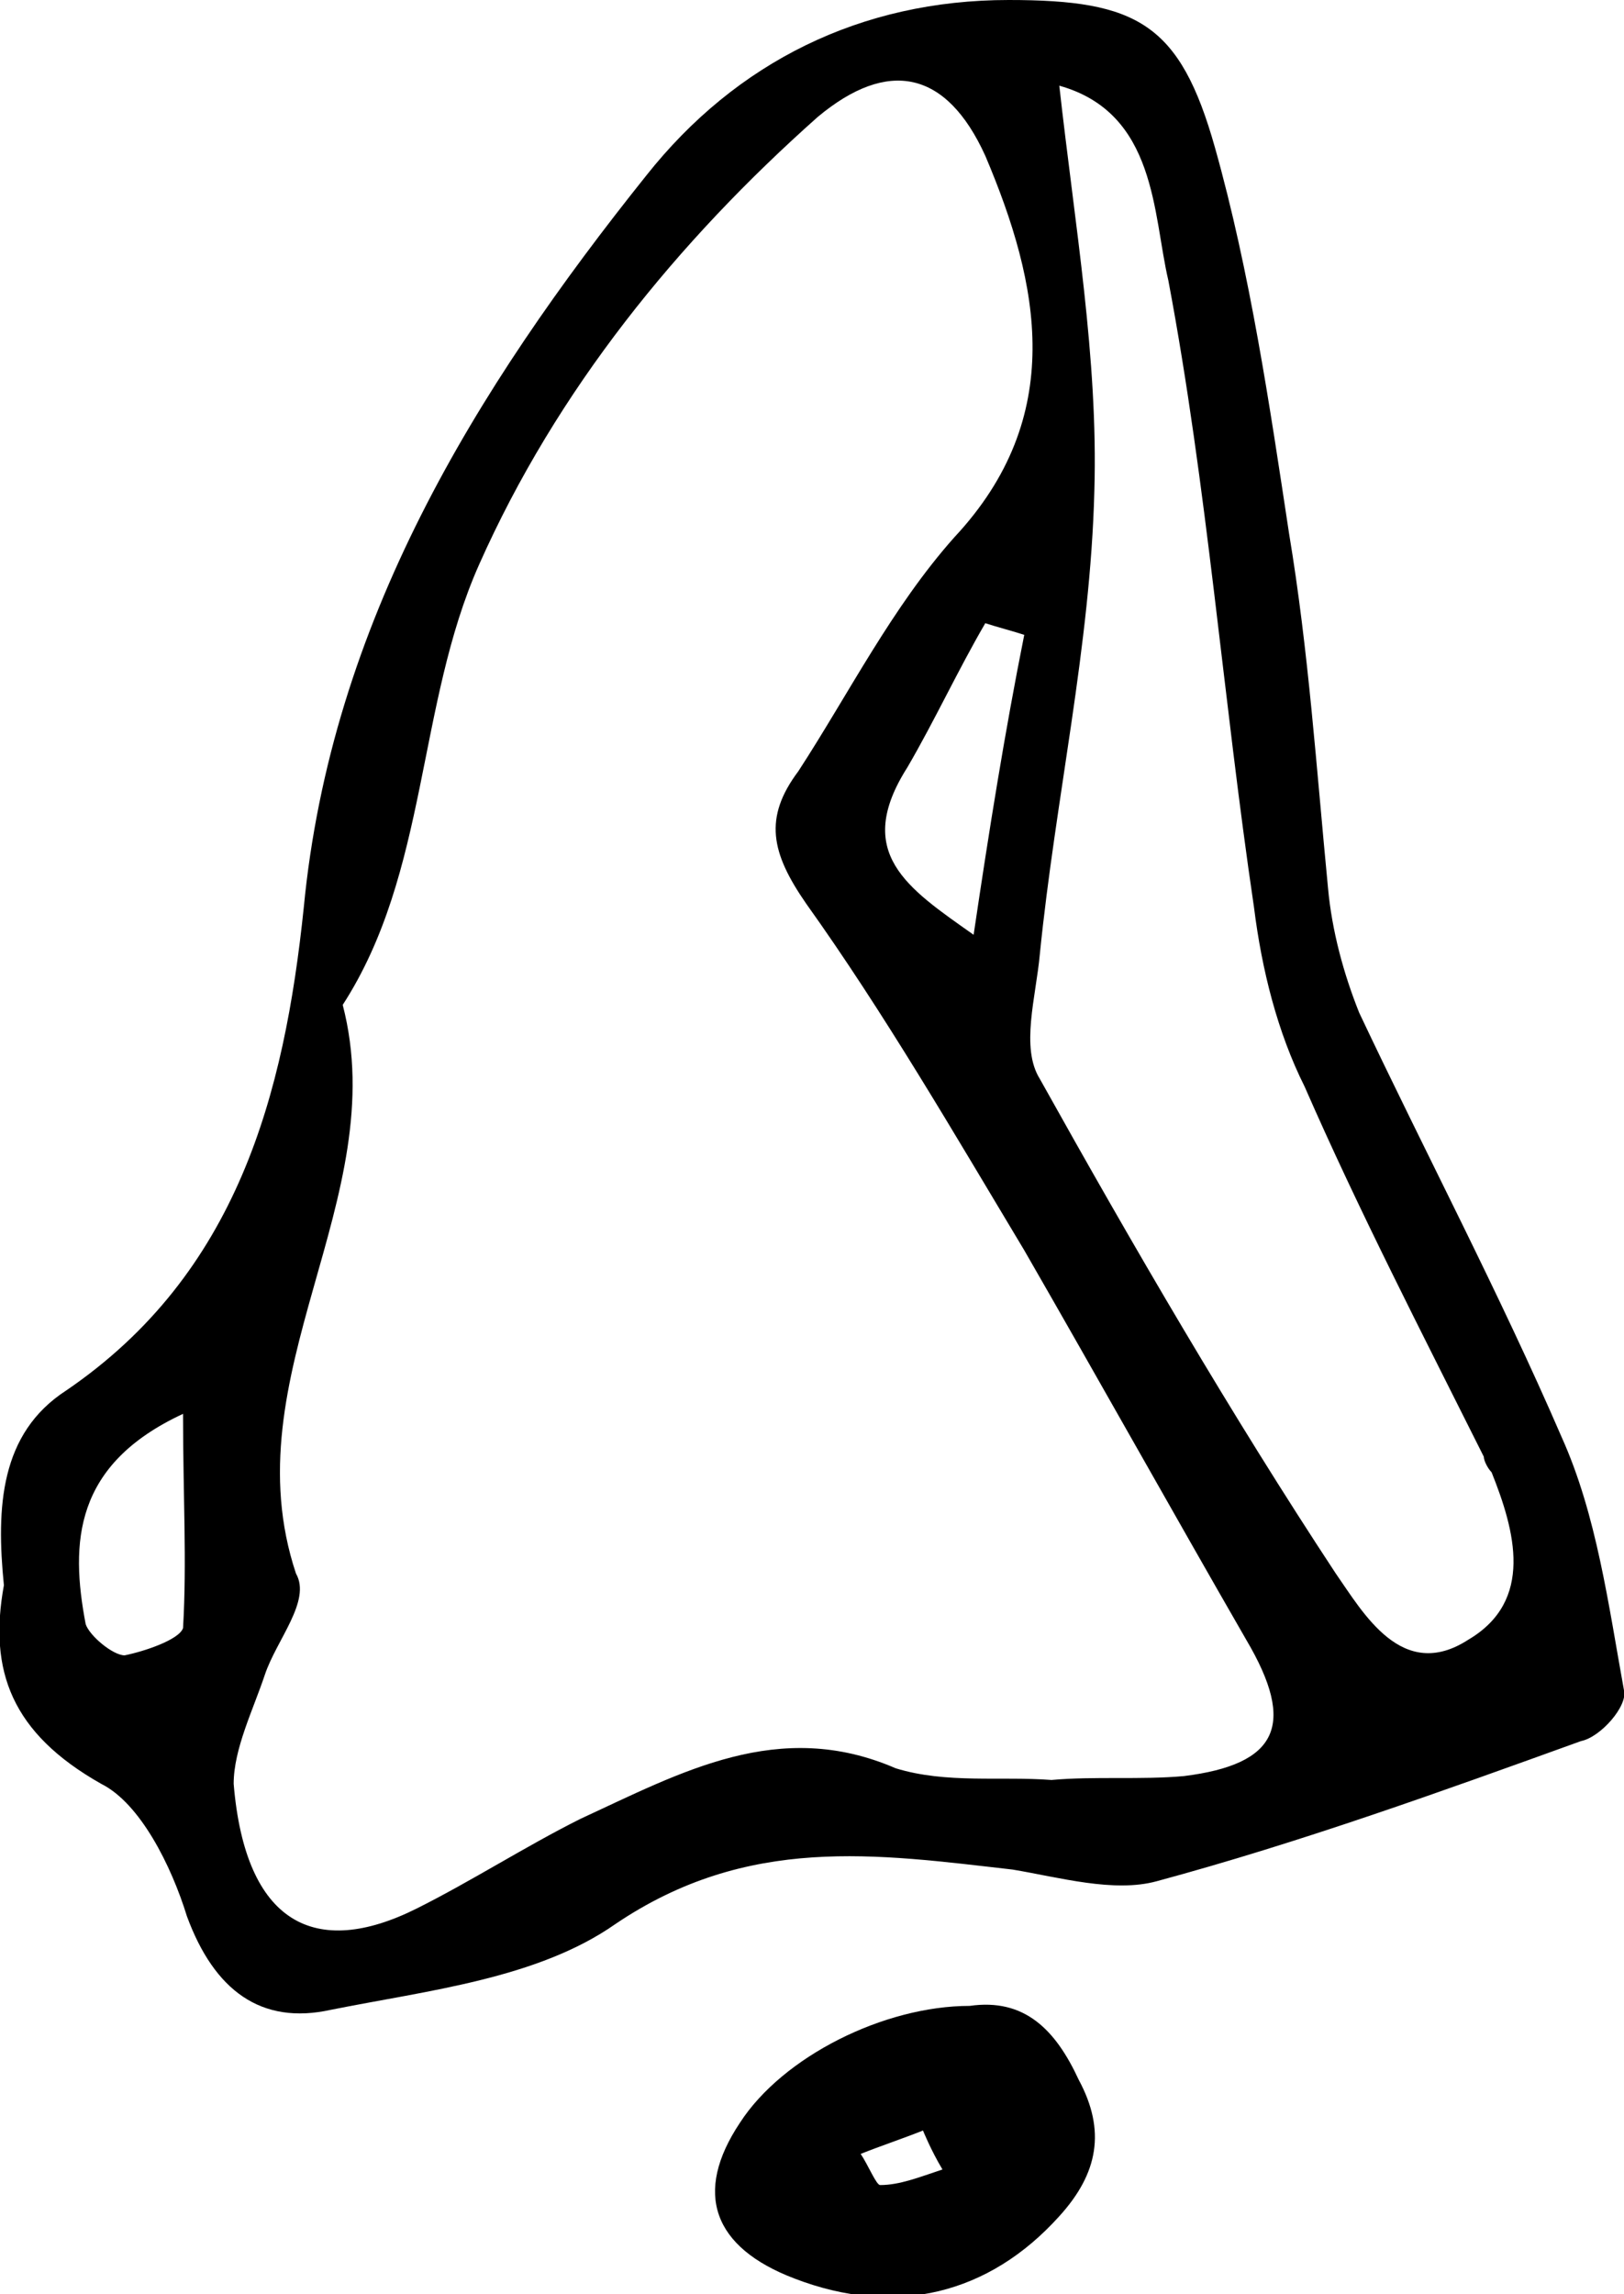 <?xml version="1.0" encoding="utf-8"?>
<!-- Generator: Adobe Illustrator 18.0.0, SVG Export Plug-In . SVG Version: 6.00 Build 0)  -->
<!DOCTYPE svg PUBLIC "-//W3C//DTD SVG 1.1//EN" "http://www.w3.org/Graphics/SVG/1.1/DTD/svg11.dtd">
<svg version="1.1" id="Layer_1" xmlns="http://www.w3.org/2000/svg" xmlns:xlink="http://www.w3.org/1999/xlink" x="0px" y="0px"
	 viewBox="0 0 41.7 58.9" enable-background="new 0 0 41.7 58.9" xml:space="preserve">
<path d="M0.1,40.7c-0.2-2-0.1-3.9,1.6-5c4.4-3,5.6-7.6,6.1-12.4C8.5,16,12.2,10,16.6,4.5C18.9,1.6,22.1,0,25.9,0
	c3.3,0,4.4,0.6,5.3,3.8c0.9,3.2,1.4,6.6,1.9,9.9c0.5,3,0.7,6,1,9.1c0.1,1.1,0.4,2.2,0.8,3.2c1.7,3.6,3.6,7.2,5.2,10.9
	c0.9,2,1.2,4.3,1.6,6.5c0.1,0.4-0.6,1.2-1.1,1.3c-3.6,1.3-7.2,2.6-10.9,3.6c-1.1,0.3-2.5-0.1-3.7-0.3c-3.5-0.4-6.8-0.9-10.2,1.4
	c-2,1.4-4.8,1.7-7.3,2.2c-1.8,0.4-3-0.5-3.7-2.4c-0.4-1.3-1.2-2.9-2.2-3.4C0.3,44.5-0.3,42.9,0.1,40.7z M27,45.7
	C27,45.7,27,45.6,27,45.7c1.1-0.1,2.3,0,3.4-0.1c2.4-0.3,2.9-1.3,1.6-3.5c-1.9-3.3-3.8-6.7-5.7-10c-1.8-3-3.6-6.1-5.6-8.9
	c-0.9-1.3-1.1-2.2-0.2-3.4c1.3-2,2.4-4.2,4-6c2.9-3.1,2.2-6.5,0.8-9.8C24.3,1.8,22.8,1.5,21,3c-3.6,3.2-6.7,7-8.7,11.5
	c-1.6,3.6-1.3,7.9-3.5,11.3c1.3,5-2.9,9.5-1.2,14.6C8,41.1,7.1,42.1,6.8,43C6.5,43.9,6,44.9,6,45.8c0.3,3.6,2.1,4.5,4.7,3.2
	c1.4-0.7,2.8-1.6,4.2-2.3c2.6-1.2,5.1-2.6,8.1-1.3C24.3,45.8,25.7,45.6,27,45.7z M27.2,2.2c0.4,3.6,1,7,0.9,10.4
	c-0.1,4-1,7.9-1.4,11.9c-0.1,1.1-0.5,2.4,0,3.2c2.4,4.3,4.9,8.6,7.6,12.7c0.7,1,1.7,2.8,3.4,1.7c1.7-1,1.2-2.8,0.6-4.3
	c-0.1-0.1-0.2-0.3-0.2-0.4c-1.6-3.2-3.2-6.3-4.6-9.5c-0.7-1.4-1.1-3-1.3-4.6c-0.8-5.4-1.2-10.8-2.2-16.1C29.6,5.5,29.7,2.9,27.2,2.2
	z M26.3,16.3c-0.3-0.1-0.7-0.2-1-0.3c-0.7,1.2-1.3,2.5-2,3.7c-1.4,2.2,0,3.1,1.7,4.3C25.4,21.3,25.8,18.8,26.3,16.3z M4.7,36.3
	c-2.8,1.3-2.9,3.3-2.5,5.4c0.1,0.3,0.7,0.8,1,0.8c0.5-0.1,1.4-0.4,1.5-0.7C4.8,40.1,4.7,38.4,4.7,36.3z"/>
<path d="M24.9,51.5c1.4-0.2,2.2,0.6,2.8,1.9c0.7,1.3,0.5,2.4-0.5,3.5c-1.8,2-4.2,2.6-6.8,1.6c-2.1-0.8-2.6-2.2-1.4-4
	C20.1,52.8,22.7,51.5,24.9,51.5z M24.2,55.7c-0.3-0.5-0.5-1-0.5-1c-0.5,0.2-1.1,0.4-1.6,0.6c0.2,0.3,0.4,0.8,0.5,0.8
	C23.1,56.1,23.6,55.9,24.2,55.7z"/>
</svg>
